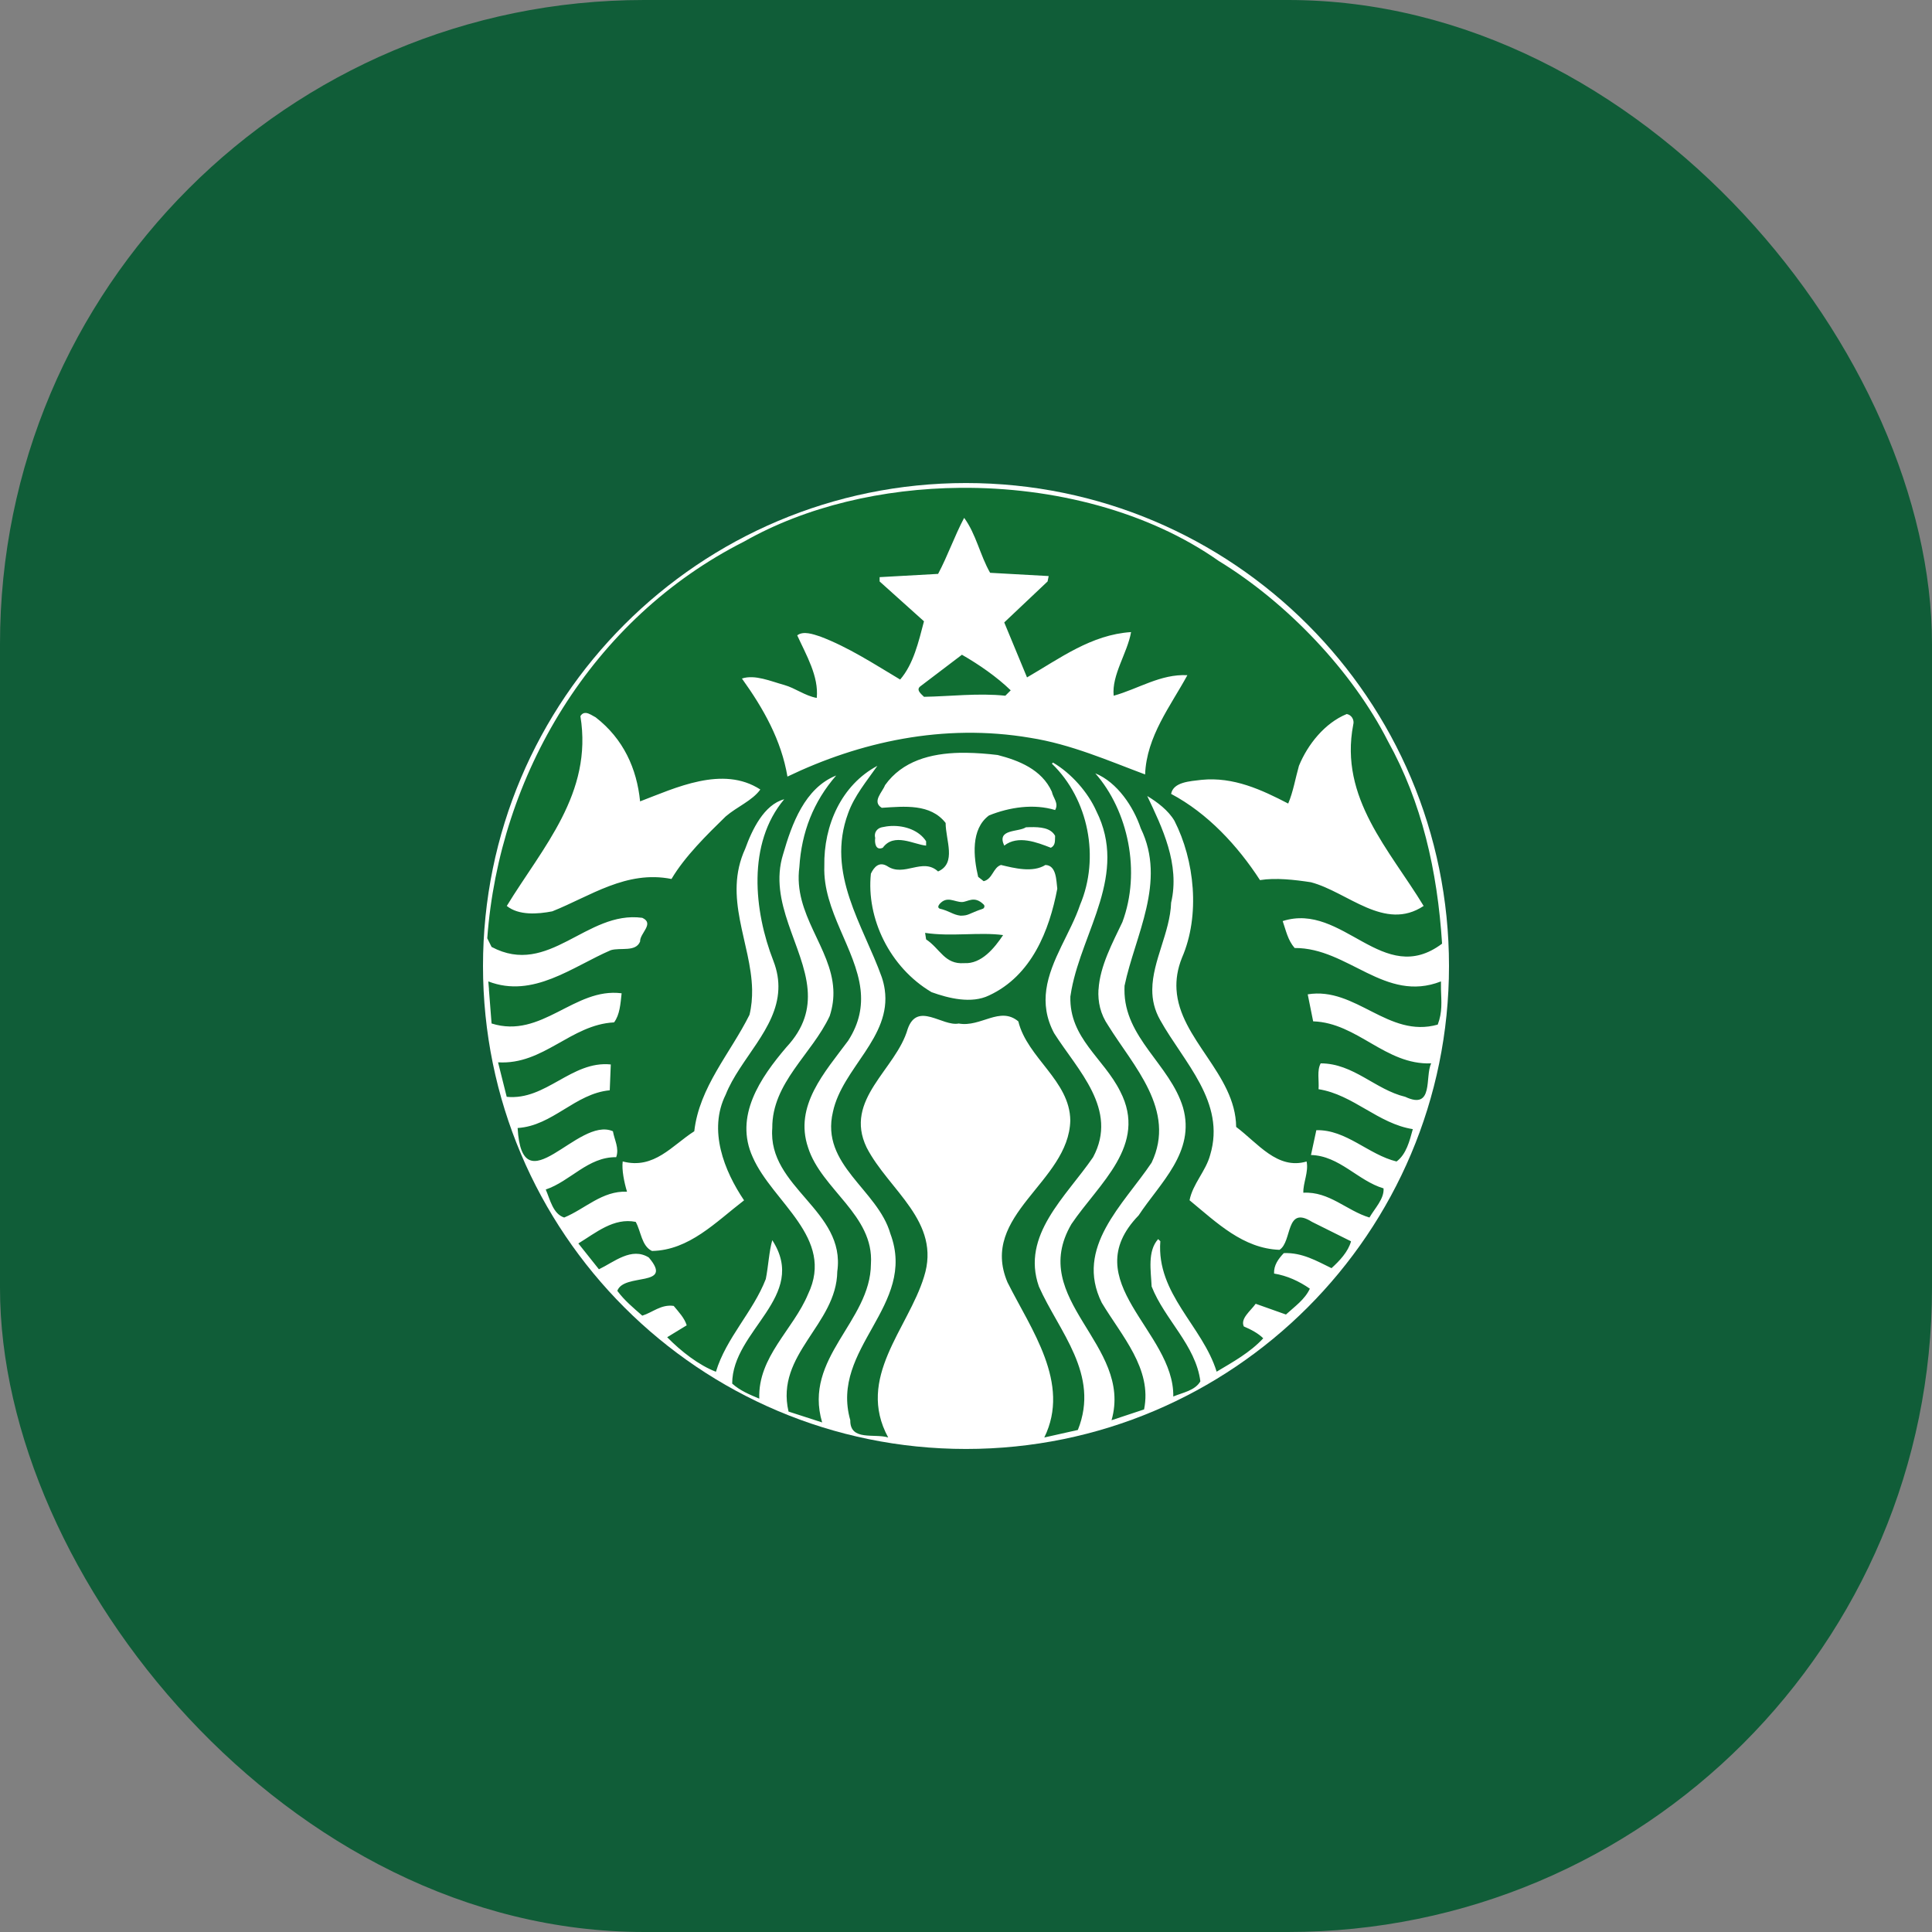 <svg width="48" height="48" viewBox="0 0 48 48" fill="none" xmlns="http://www.w3.org/2000/svg">
<rect x="0" y="0" width="48" height="48" fill="#808080" stroke="none"/>
<rect width="48" height="48" rx="16" fill="#105D38"/>
<g clip-path="url(#clip0_166_4610)">
<path d="M36 24C36 30.627 30.628 35.999 24 35.999C17.373 35.999 12 30.627 12 24C12 17.373 17.373 12.001 24 12.001C30.628 12.001 36 17.373 36 24Z" fill="white"/>
<path d="M23.899 16.267C24.322 16.509 24.77 16.82 25.111 17.151L24.977 17.285C24.304 17.214 23.595 17.302 22.957 17.312C22.886 17.241 22.742 17.134 22.876 17.044L23.899 16.267ZM35.801 24.584C35.81 24.887 35.839 25.146 35.72 25.456C34.491 25.804 33.683 24.508 32.49 24.704L32.625 25.375C33.728 25.411 34.418 26.464 35.558 26.419C35.396 26.741 35.631 27.589 34.913 27.25C34.168 27.072 33.629 26.419 32.812 26.419C32.714 26.599 32.776 26.848 32.759 27.061C33.62 27.195 34.24 27.919 35.101 28.053C35.02 28.348 34.94 28.677 34.697 28.857C33.997 28.687 33.449 28.061 32.704 28.079L32.571 28.696C33.279 28.714 33.738 29.337 34.374 29.525C34.392 29.785 34.158 30.017 34.024 30.249C33.458 30.08 33.027 29.597 32.381 29.633C32.372 29.391 32.517 29.116 32.462 28.857C31.736 29.071 31.25 28.401 30.712 27.998C30.697 26.682 29.303 25.818 29.23 24.584C29.215 24.338 29.253 24.076 29.366 23.794C29.824 22.741 29.68 21.373 29.178 20.391C29.025 20.133 28.755 19.929 28.503 19.777C28.872 20.554 29.321 21.472 29.096 22.427C29.071 23.165 28.633 23.873 28.628 24.584C28.626 24.838 28.681 25.092 28.827 25.348C29.411 26.393 30.461 27.384 30.066 28.695C29.958 29.098 29.635 29.41 29.554 29.82C30.237 30.383 30.883 31.017 31.789 31.052C32.111 30.847 31.932 29.938 32.596 30.357L33.566 30.84C33.496 31.098 33.278 31.329 33.081 31.507C32.713 31.329 32.355 31.116 31.896 31.133C31.76 31.276 31.644 31.436 31.654 31.641C31.977 31.694 32.273 31.829 32.543 32.017C32.418 32.285 32.174 32.454 31.949 32.659L31.197 32.392C31.071 32.57 30.811 32.758 30.902 32.955C31.072 33.027 31.26 33.124 31.385 33.25C31.053 33.607 30.632 33.837 30.227 34.079C29.878 32.945 28.729 32.149 28.828 30.838L28.774 30.785C28.504 31.087 28.594 31.57 28.612 31.962C28.935 32.784 29.706 33.418 29.823 34.319C29.688 34.551 29.384 34.597 29.15 34.696C29.177 33.071 26.7 31.839 28.289 30.196C28.818 29.391 29.706 28.623 29.392 27.516C29.069 26.446 27.927 25.784 27.937 24.584L27.939 24.491C28.199 23.241 28.989 21.91 28.342 20.58C28.162 20.045 27.76 19.437 27.212 19.213C28.029 20.143 28.352 21.659 27.885 22.91C27.65 23.407 27.326 24 27.293 24.585H27.291C27.274 24.89 27.337 25.194 27.535 25.482C28.154 26.482 29.231 27.581 28.612 28.885C27.912 29.929 26.691 30.991 27.373 32.366C27.866 33.188 28.63 34.007 28.424 35.017L27.616 35.285C28.155 33.401 25.516 32.295 26.62 30.411C27.302 29.402 28.522 28.455 27.832 27.116C27.419 26.287 26.566 25.796 26.593 24.759L26.622 24.585C26.9 23.114 28.024 21.722 27.238 20.151C27.032 19.687 26.619 19.214 26.161 18.946L26.134 18.973C27.049 19.857 27.328 21.312 26.834 22.481C26.604 23.167 26.098 23.85 25.995 24.585C25.947 24.931 25.988 25.291 26.189 25.669C26.772 26.588 27.795 27.563 27.157 28.751C26.485 29.732 25.363 30.687 25.811 31.963C26.305 33.079 27.335 34.143 26.779 35.527L25.945 35.714C26.609 34.365 25.614 33.026 25.03 31.857C24.321 30.178 26.555 29.374 26.591 27.839C26.582 26.849 25.523 26.286 25.3 25.376C24.842 24.991 24.367 25.529 23.819 25.429C23.415 25.51 22.794 24.875 22.552 25.563C22.265 26.571 20.955 27.313 21.531 28.509C22.078 29.572 23.396 30.349 22.956 31.724C22.562 33.009 21.26 34.232 22.067 35.714C21.735 35.607 21.116 35.812 21.125 35.285C20.614 33.49 22.794 32.445 22.121 30.651C21.807 29.553 20.379 28.946 20.694 27.624C20.926 26.537 22.153 25.776 21.981 24.585C21.966 24.48 21.941 24.377 21.907 24.277C21.449 22.991 20.515 21.705 21.072 20.204C21.224 19.776 21.53 19.41 21.798 19.027C20.91 19.5 20.461 20.5 20.48 21.518C20.441 22.624 21.263 23.572 21.38 24.585C21.426 24.994 21.358 25.412 21.072 25.856C20.489 26.643 19.726 27.472 20.076 28.509C20.408 29.554 21.718 30.187 21.638 31.401C21.629 32.838 19.95 33.733 20.426 35.34L19.591 35.07C19.259 33.642 20.785 32.912 20.802 31.59C21.018 30.071 19.07 29.507 19.187 28.026C19.178 26.901 20.174 26.188 20.614 25.242C20.689 25.011 20.715 24.794 20.704 24.585C20.651 23.538 19.703 22.72 19.86 21.543C19.913 20.677 20.209 19.918 20.775 19.267C19.994 19.579 19.672 20.473 19.456 21.223C19.082 22.425 19.975 23.507 20.065 24.585C20.104 25.061 19.988 25.534 19.537 26.018C18.891 26.776 18.235 27.732 18.702 28.751C19.196 29.875 20.749 30.75 20.076 32.152C19.708 33.036 18.828 33.705 18.864 34.749C18.631 34.651 18.389 34.553 18.191 34.375C18.191 33.045 20.093 32.214 19.187 30.812C19.107 31.089 19.089 31.465 19.026 31.777C18.712 32.59 18.039 33.241 17.787 34.081C17.366 33.919 16.926 33.58 16.576 33.223L17.061 32.927C17.007 32.748 16.864 32.597 16.738 32.445C16.423 32.401 16.216 32.607 15.957 32.687C15.732 32.49 15.516 32.312 15.337 32.071C15.498 31.615 16.756 31.992 16.119 31.242C15.688 30.974 15.256 31.356 14.88 31.535L14.369 30.893C14.809 30.625 15.247 30.249 15.794 30.357C15.929 30.599 15.938 30.954 16.198 31.08C17.123 31.062 17.778 30.366 18.486 29.822C17.992 29.09 17.59 28.081 18.029 27.197C18.381 26.31 19.297 25.564 19.338 24.584C19.348 24.361 19.313 24.127 19.215 23.874C18.73 22.633 18.559 20.956 19.484 19.857C18.981 19.991 18.685 20.615 18.514 21.088C17.958 22.3 18.661 23.423 18.686 24.584C18.689 24.793 18.672 25.003 18.621 25.213C18.145 26.169 17.374 27.007 17.249 28.106C16.701 28.454 16.252 29.061 15.471 28.856C15.444 29.061 15.507 29.374 15.578 29.607C14.96 29.581 14.538 30.035 14.017 30.249C13.739 30.16 13.667 29.803 13.559 29.553C14.169 29.349 14.609 28.74 15.309 28.75C15.39 28.526 15.264 28.32 15.228 28.106C14.357 27.721 12.976 30.007 12.86 28.025C13.731 27.972 14.287 27.168 15.149 27.088L15.175 26.446C14.196 26.348 13.567 27.348 12.589 27.25L12.374 26.393C13.505 26.463 14.179 25.455 15.256 25.401C15.399 25.213 15.416 24.937 15.444 24.678C14.268 24.526 13.461 25.822 12.213 25.428C12.213 25.428 12.17 24.889 12.147 24.584H12.149C12.144 24.517 12.138 24.45 12.132 24.383C13.245 24.812 14.223 24.017 15.175 23.607C15.417 23.535 15.794 23.66 15.903 23.392C15.893 23.186 16.27 22.946 15.957 22.803C14.565 22.615 13.64 24.285 12.213 23.526L12.106 23.311C12.403 19.276 14.69 15.375 18.486 13.455C20.024 12.581 21.934 12.136 23.86 12.12C26.184 12.1 28.534 12.707 30.281 13.938C31.978 14.973 33.601 16.679 34.481 18.412C35.324 19.929 35.712 21.632 35.828 23.445C34.355 24.552 33.368 22.403 31.868 22.884C31.949 23.116 31.994 23.357 32.165 23.553C33.494 23.544 34.409 24.928 35.8 24.383L35.801 24.584ZM18.89 19.615C17.956 19.008 16.773 19.579 15.903 19.91C15.822 19.097 15.49 18.357 14.798 17.821C14.731 17.788 14.638 17.718 14.555 17.713C14.505 17.71 14.457 17.73 14.42 17.793C14.734 19.713 13.48 21.052 12.591 22.508C12.887 22.748 13.362 22.712 13.721 22.642C14.663 22.267 15.561 21.614 16.683 21.838C17.015 21.276 17.572 20.731 18.029 20.285C18.308 20.044 18.692 19.892 18.89 19.615ZM21.744 20.82C21.727 20.936 21.753 21.142 21.933 21.062C22.211 20.678 22.705 20.982 23.009 21.009V20.901C22.842 20.64 22.498 20.508 22.148 20.521C22.068 20.524 21.986 20.536 21.907 20.554C21.79 20.58 21.708 20.686 21.744 20.82ZM26.133 19.67C25.883 19.116 25.308 18.892 24.787 18.758C24.531 18.727 24.266 18.706 24.003 18.703C23.954 18.703 23.905 18.702 23.855 18.703C23.12 18.718 22.417 18.906 21.988 19.508C21.926 19.678 21.655 19.917 21.907 20.07C22.472 20.034 23.117 19.963 23.494 20.446C23.494 20.875 23.773 21.446 23.306 21.651C22.92 21.295 22.462 21.803 22.041 21.517C21.843 21.401 21.718 21.536 21.637 21.706C21.52 22.813 22.103 24.034 23.144 24.65C23.566 24.802 24.133 24.945 24.573 24.731C25.632 24.24 26.071 23.116 26.268 22.08C26.242 21.883 26.251 21.499 25.973 21.49C25.659 21.687 25.201 21.57 24.869 21.49C24.672 21.553 24.663 21.839 24.439 21.893L24.302 21.785C24.186 21.295 24.113 20.598 24.572 20.259C25.084 20.053 25.685 19.964 26.214 20.125C26.313 19.955 26.161 19.822 26.133 19.67ZM25.593 20.55C25.557 20.551 25.523 20.553 25.488 20.554C25.3 20.679 24.752 20.589 24.95 21.009C25.291 20.741 25.766 20.929 26.107 21.062C26.233 21 26.206 20.875 26.214 20.767C26.105 20.564 25.843 20.546 25.593 20.55ZM29.5 16.775C28.836 16.74 28.28 17.116 27.669 17.285C27.616 16.768 28.011 16.223 28.101 15.704C27.114 15.767 26.332 16.358 25.516 16.83C25.326 16.375 25.137 15.92 24.95 15.464L26.027 14.446L26.054 14.312L24.599 14.231C24.349 13.794 24.25 13.268 23.954 12.866C23.712 13.322 23.549 13.803 23.307 14.258L21.854 14.339V14.446L22.956 15.436C22.822 15.945 22.696 16.499 22.364 16.883C21.718 16.498 21.081 16.079 20.373 15.812C20.203 15.757 19.959 15.668 19.807 15.785C20.031 16.276 20.345 16.804 20.292 17.34C19.996 17.286 19.763 17.097 19.484 17.018C19.151 16.927 18.756 16.751 18.433 16.858C18.972 17.608 19.412 18.392 19.564 19.294C21.35 18.436 23.434 17.964 25.597 18.331C26.611 18.491 27.543 18.902 28.45 19.241C28.485 18.295 29.087 17.535 29.5 16.775ZM32.569 21.919C33.484 22.16 34.401 23.151 35.37 22.508C34.526 21.115 33.271 19.829 33.62 18.008C33.656 17.884 33.575 17.758 33.459 17.74C32.912 17.963 32.488 18.499 32.272 19.026C32.183 19.338 32.13 19.67 32.005 19.964C31.349 19.624 30.649 19.295 29.851 19.375C29.562 19.41 29.15 19.429 29.096 19.724C30.003 20.205 30.748 21.009 31.304 21.866C31.691 21.803 32.165 21.857 32.569 21.919ZM22.984 23.177L23.009 23.339C23.36 23.571 23.468 23.965 23.954 23.929C24.384 23.955 24.707 23.553 24.922 23.232C24.339 23.152 23.63 23.276 22.984 23.177ZM23.468 22.455C23.486 22.526 23.424 22.633 23.522 22.669C23.809 22.607 24.329 22.822 24.49 22.482C24.378 22.357 24.195 22.301 24.003 22.301C23.811 22.301 23.612 22.356 23.468 22.455Z" fill="#106E33"/>
<path opacity="0.99" d="M22.985 22.145H24.953V22.95H22.985V22.145Z" fill="white"/>
<path d="M23.348 22.576C23.602 22.636 23.665 22.725 23.866 22.75C24.08 22.747 24.049 22.703 24.422 22.576C24.446 22.567 24.48 22.513 24.438 22.472C24.207 22.244 24.047 22.407 23.902 22.411C23.709 22.413 23.529 22.247 23.341 22.463C23.309 22.507 23.292 22.55 23.348 22.576Z" fill="#106E33"/>
</g>
<defs>
<clipPath id="clip0_166_4610">
<rect width="24" height="24" fill="white" transform="translate(12 12)"/>
</clipPath>
</defs>
</svg>
